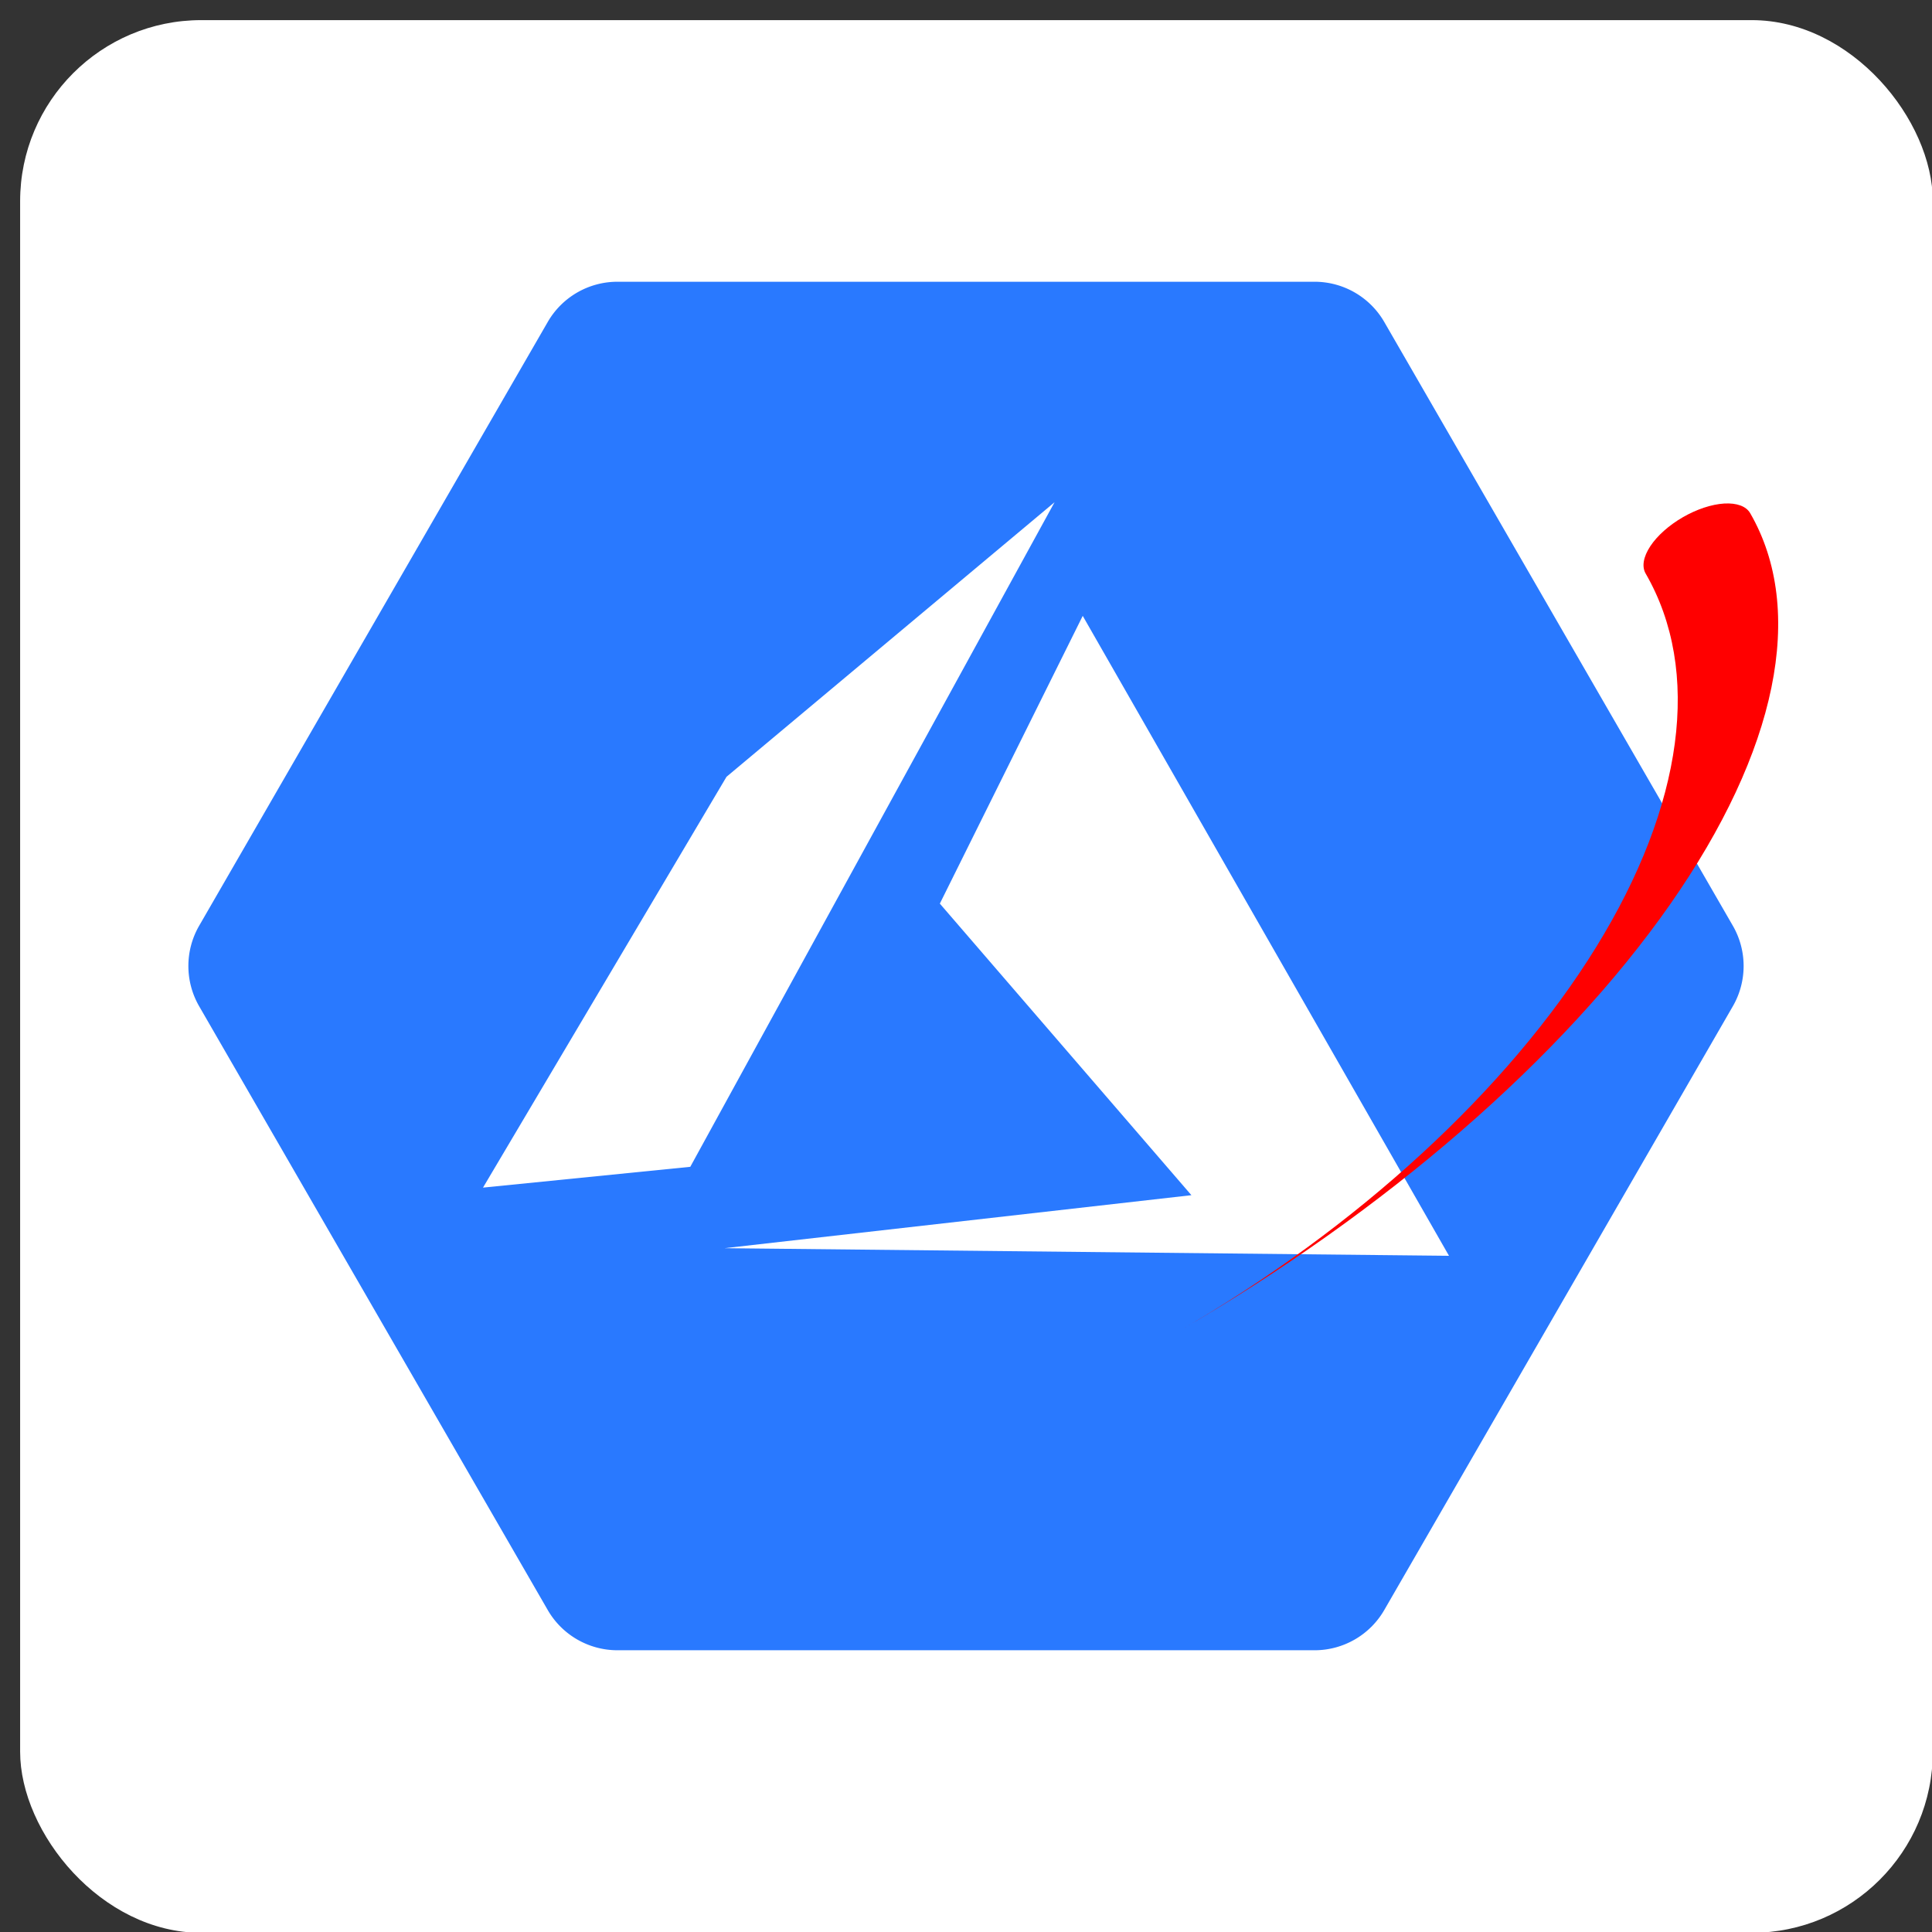
    <svg width="48" height="48" viewBox="0 0 48 48" fill="none" xmlns="http://www.w3.org/2000/svg">
    <rect x="0" y="0" width="48" height="48" fill="#333333" stroke="none"/>
    <title>azure-storage-connection Icons</title>
    <rect data-testid="card-bg" x="0.5" y="0.5" rx="4.5" height="99%" width="99%" fill="white" stroke-opacity="1"/>
    <svg width="48" height="48" fill="none" xmlns="http://www.w3.org/2000/svg"><path d="M32.66 7H15.34c-.715 0-1.375.381-1.732 1l-8.66 15a2.001 2.001 0 000 2l8.66 15a2 2 0 001.732 1h17.32c.715 0 1.375-.381 1.732-1l8.66-15a2.001 2.001 0 000-2l-8.66-15a1.999 1.999 0 00-1.732-1z" fill="#2979FF"/><path d="M36 31.2l-9.1-15.899-3.55 7.149 6.25 7.244L18 31.011l18 .189zM18.05 19.299L12 29.506l5.15-.517 9.05-16.511-8.15 6.821z" fill="#fff"/></svg>
    <path d="M29.252 33.093C33.73 30.507 37.472 27.069 39.653 23.535C41.835 20.001 42.279 16.661 40.886 14.25C40.786 14.078 40.828 13.834 41.001 13.571C41.174 13.309 41.465 13.05 41.809 12.851C42.154 12.652 42.524 12.529 42.838 12.51C43.152 12.492 43.384 12.578 43.483 12.75C44.876 15.161 44.159 18.659 41.49 22.474C38.821 26.289 34.419 30.109 29.252 33.093V33.093Z" fill="red">
                      <animateTransform attributeName="transform" type="rotate" from="180 0 0" to="0 0 0" dur="1s" repeatCount="indefinite" />
                      </path>
    
    </svg>